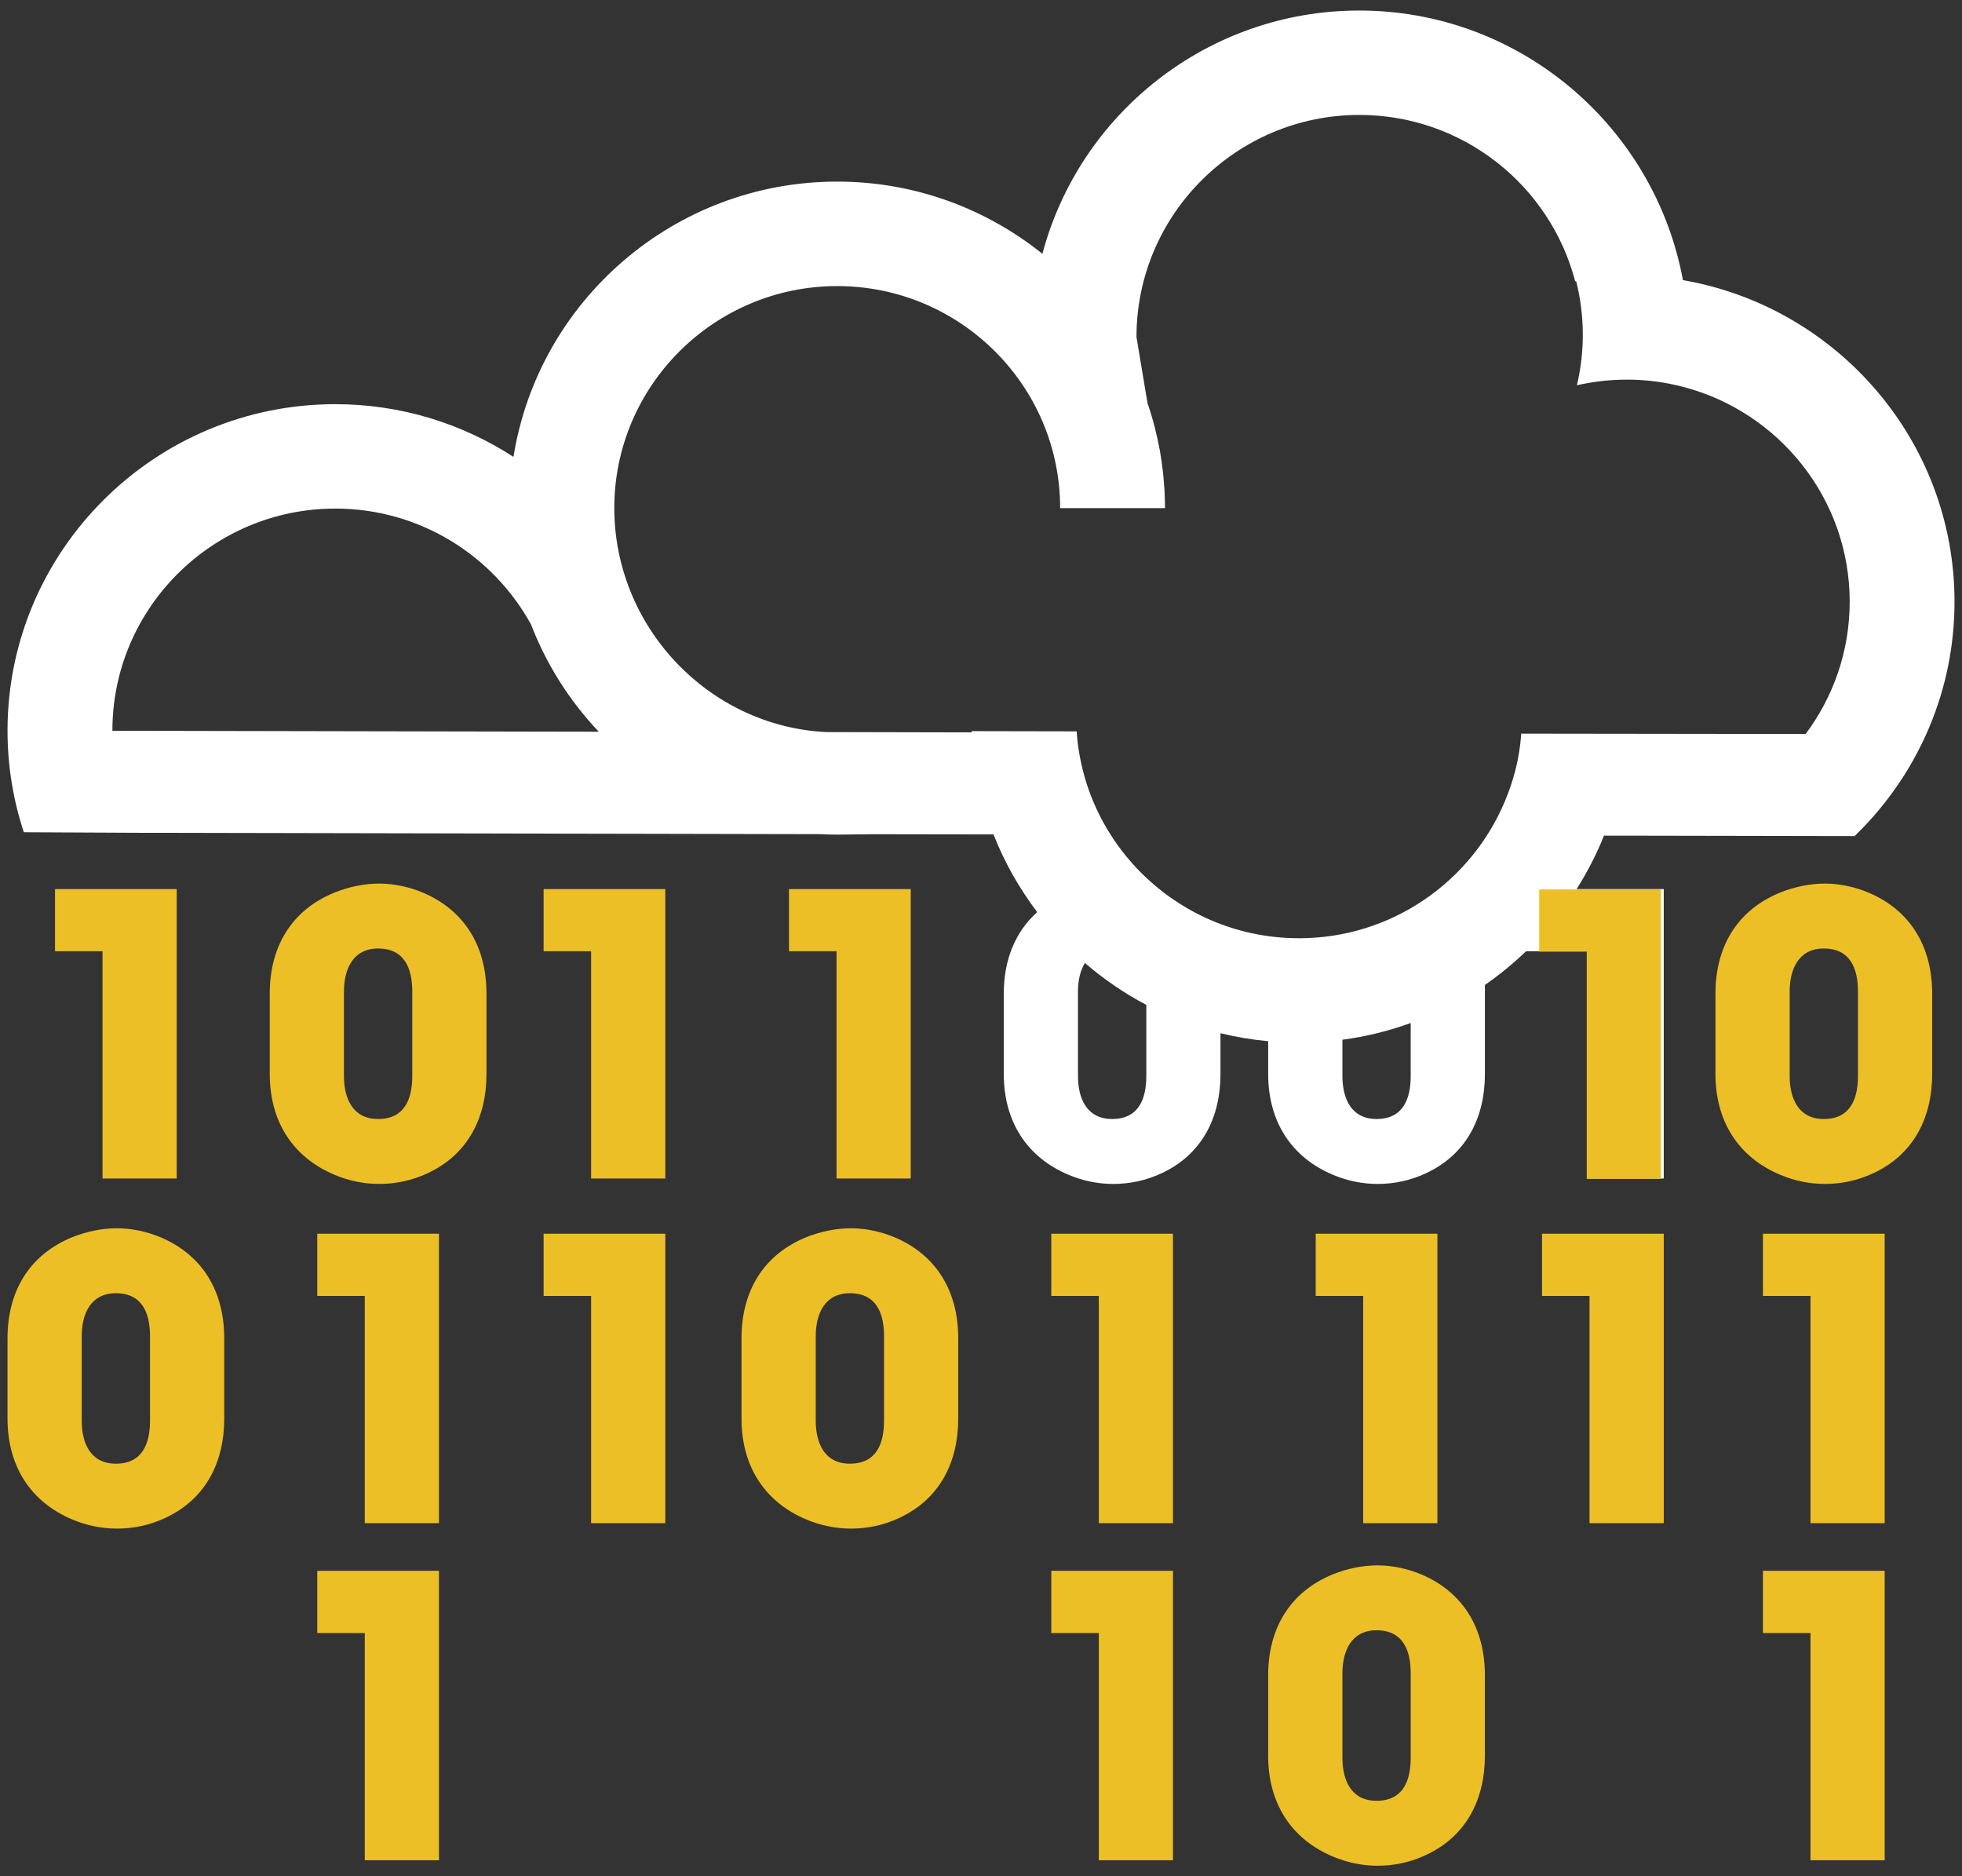 <?xml version="1.0" encoding="UTF-8" standalone="no"?>
<svg width="114px" height="109px" viewBox="0 0 114 109" version="1.1" xmlns="http://www.w3.org/2000/svg" xmlns:xlink="http://www.w3.org/1999/xlink" xmlns:sketch="http://www.bohemiancoding.com/sketch/ns">
    <rect x="0" y="0" width="114" height="109" fill="#333333" stroke="none"/>
    <!-- Generator: Sketch Beta 3.4 (15138) - http://www.bohemiancoding.com/sketch -->
    <title>Slice 1</title>
    <desc>Created with Sketch Beta.</desc>
    <defs></defs>
    <g id="Page-1" stroke="none" stroke-width="1" fill="none" fill-rule="evenodd" sketch:type="MSPage">
        <g id="Group" sketch:type="MSLayerGroup">
            <path d="M10.268,68.464 L10.268,51.65 L3.197,51.65 L3.197,55.262 L5.958,55.262 L5.958,68.464 L10.268,68.464 Z" id="Shape" fill="#EDBF27" sketch:type="MSShapeGroup"></path>
            <path d="M31.586,55.262 L34.346,55.262 L34.346,68.464 L38.657,68.464 L38.657,51.65 L31.586,51.65 L31.586,55.262 Z" id="Shape" fill="#EDBF27" sketch:type="MSShapeGroup"></path>
            <path d="M18.435,75.286 L21.195,75.286 L21.195,88.486 L25.506,88.486 L25.506,71.671 L18.435,71.671 L18.435,75.286 Z" id="Shape" fill="#EDBF27" sketch:type="MSShapeGroup"></path>
            <path d="M18.435,94.869 L21.195,94.869 L21.195,108.069 L25.506,108.069 L25.506,91.253 L18.435,91.253 L18.435,94.869 Z" id="Shape" fill="#EDBF27" sketch:type="MSShapeGroup"></path>
            <path d="M31.586,75.286 L34.346,75.286 L34.346,88.486 L38.657,88.486 L38.657,71.671 L31.586,71.671 L31.586,75.286 Z" id="Shape" fill="#EDBF27" sketch:type="MSShapeGroup"></path>
            <path d="M24.617,51.875 C23.818,51.534 22.907,51.33 22.038,51.33 C21.172,51.33 20.306,51.513 19.484,51.832 C16.929,52.853 15.674,55.01 15.674,57.715 L15.674,62.395 C15.674,65.078 16.952,67.213 19.461,68.258 C20.282,68.601 21.148,68.78 22.038,68.78 C22.997,68.78 23.955,68.573 24.821,68.168 C27.195,67.078 28.266,64.917 28.266,62.395 L28.266,57.715 C28.266,55.08 27.081,52.944 24.617,51.875 L24.617,51.875 Z M23.955,62.511 C23.955,63.827 23.522,65.007 21.97,65.007 C20.487,65.007 19.985,63.804 19.985,62.511 L19.985,57.603 C19.985,56.329 20.487,55.103 21.97,55.103 C23.522,55.103 23.955,56.284 23.955,57.603 L23.955,62.511 L23.955,62.511 Z" id="Shape" fill="#EDBF27" sketch:type="MSShapeGroup"></path>
            <path d="M102.434,75.286 L105.196,75.286 L105.196,88.486 L109.507,88.486 L109.507,71.671 L102.434,71.671 L102.434,75.286 Z" id="Shape" fill="#EDBF27" sketch:type="MSShapeGroup"></path>
            <path d="M102.434,94.869 L105.196,94.869 L105.196,108.069 L109.507,108.069 L109.507,91.253 L102.434,91.253 L102.434,94.869 Z" id="Shape" fill="#EDBF27" sketch:type="MSShapeGroup"></path>
            <path d="M108.617,51.875 C107.819,51.534 106.906,51.33 106.039,51.33 C105.173,51.33 104.305,51.513 103.484,51.832 C100.929,52.853 99.675,55.01 99.675,57.715 L99.675,62.395 C99.675,65.078 100.953,67.213 103.462,68.258 C104.283,68.601 105.148,68.78 106.039,68.78 C106.997,68.78 107.955,68.573 108.822,68.168 C111.196,67.078 112.266,64.917 112.266,62.395 L112.266,57.715 C112.266,55.08 111.079,52.944 108.617,51.875 L108.617,51.875 Z M107.955,62.511 C107.955,63.827 107.521,65.007 105.97,65.007 C104.487,65.007 103.987,63.804 103.987,62.511 L103.987,57.603 C103.987,56.329 104.487,55.103 105.97,55.103 C107.521,55.103 107.955,56.284 107.955,57.603 L107.955,62.511 L107.955,62.511 Z" id="Shape" fill="#EDBF27" sketch:type="MSShapeGroup"></path>
            <path d="M83.519,88.486 L83.519,71.671 L76.448,71.671 L76.448,75.286 L79.207,75.286 L79.207,88.486 L83.519,88.486 Z" id="Shape" fill="#EDBF27" sketch:type="MSShapeGroup"></path>
            <path d="M89.598,75.286 L92.358,75.286 L92.358,88.486 L96.671,88.486 L96.671,71.671 L89.598,71.671 L89.598,75.286 Z" id="Shape" fill="#EDBF27" sketch:type="MSShapeGroup"></path>
            <path d="M82.629,91.482 C81.83,91.143 80.919,90.938 80.052,90.938 C79.183,90.938 78.317,91.118 77.497,91.437 C74.942,92.459 73.685,94.618 73.685,97.32 L73.685,102.002 C73.685,104.682 74.964,106.821 77.473,107.866 C78.293,108.205 79.16,108.388 80.052,108.388 C81.011,108.388 81.967,108.181 82.832,107.773 C85.206,106.683 86.277,104.525 86.277,102.002 L86.277,97.32 C86.28,94.686 85.094,92.553 82.629,91.482 L82.629,91.482 Z M81.967,102.116 C81.967,103.435 81.535,104.615 79.982,104.615 C78.5,104.615 78,103.411 78,102.116 L78,97.211 C78,95.937 78.5,94.709 79.982,94.709 C81.535,94.709 81.967,95.893 81.967,97.211 L81.967,102.116 L81.967,102.116 Z" id="Shape" fill="#EDBF27" sketch:type="MSShapeGroup"></path>
            <path d="M9.38,71.899 C8.581,71.557 7.669,71.355 6.8,71.355 C5.934,71.355 5.067,71.535 4.248,71.854 C1.692,72.876 0.437,75.034 0.437,77.741 L0.437,82.42 C0.437,85.099 1.715,87.235 4.224,88.283 C5.046,88.622 5.912,88.802 6.8,88.802 C7.76,88.802 8.718,88.599 9.583,88.19 C11.956,87.099 13.028,84.943 13.028,82.42 L13.028,77.741 C13.029,75.102 11.842,72.968 9.38,71.899 L9.38,71.899 Z M8.716,82.532 C8.716,83.852 8.283,85.031 6.732,85.031 C5.25,85.031 4.748,83.826 4.748,82.532 L4.748,77.624 C4.748,76.353 5.25,75.128 6.732,75.128 C8.283,75.128 8.716,76.308 8.716,77.624 L8.716,82.532 L8.716,82.532 Z" id="Shape" fill="#EDBF27" sketch:type="MSShapeGroup"></path>
            <path d="M52.917,68.464 L52.917,51.65 L45.845,51.65 L45.845,55.262 L48.606,55.262 L48.606,68.464 L52.917,68.464 Z" id="Shape" fill="#EDBF27" sketch:type="MSShapeGroup"></path>
            <path d="M61.083,75.286 L63.845,75.286 L63.845,88.486 L68.155,88.486 L68.155,71.671 L61.083,71.671 L61.083,75.286 Z" id="Shape" fill="#EDBF27" sketch:type="MSShapeGroup"></path>
            <path d="M61.083,94.869 L63.845,94.869 L63.845,108.069 L68.155,108.069 L68.155,91.253 L61.083,91.253 L61.083,94.869 Z" id="Shape" fill="#EDBF27" sketch:type="MSShapeGroup"></path>
            <path d="M52.028,71.899 C51.228,71.557 50.317,71.355 49.449,71.355 C48.582,71.355 47.716,71.535 46.895,71.854 C44.339,72.876 43.085,75.034 43.085,77.741 L43.085,82.42 C43.085,85.099 44.363,87.235 46.872,88.283 C47.694,88.622 48.561,88.802 49.449,88.802 C50.409,88.802 51.366,88.599 52.231,88.19 C54.605,87.099 55.676,84.943 55.676,82.42 L55.676,77.741 C55.678,75.102 54.491,72.968 52.028,71.899 L52.028,71.899 Z M51.366,82.532 C51.366,83.852 50.933,85.031 49.381,85.031 C47.899,85.031 47.398,83.826 47.398,82.532 L47.398,77.624 C47.398,76.353 47.899,75.128 49.381,75.128 C50.933,75.128 51.366,76.308 51.366,77.624 L51.366,82.532 L51.366,82.532 Z" id="Shape" fill="#EDBF27" sketch:type="MSShapeGroup"></path>
            <path d="M94.495,48.548 L107.758,48.572 L108.243,48.087 C111.534,44.676 113.565,40.05 113.565,34.958 C113.565,25.608 106.733,17.82 97.785,16.275 C96.144,7.384 88.345,0.612 78.98,0.612 C70.158,0.612 62.722,6.621 60.568,14.745 C57.301,12.124 53.155,10.55 48.645,10.55 C39.161,10.55 31.276,17.492 29.836,26.543 C26.854,24.609 23.298,23.48 19.481,23.48 C8.981,23.48 0.437,31.99 0.437,42.448 C0.437,44.507 0.772,46.492 1.385,48.348 L7.988,48.38 L30.952,48.426 L37.547,48.438 L46.578,48.457 L47.617,48.458 C47.956,48.477 48.301,48.486 48.645,48.486 L50.709,48.463 C50.725,48.46 57.726,48.474 57.726,48.474 C58.363,50.101 59.226,51.613 60.266,52.988 C58.973,54.147 58.324,55.788 58.324,57.715 L58.324,62.395 C58.324,65.078 59.601,67.213 62.111,68.258 C62.931,68.601 63.797,68.78 64.688,68.78 C65.647,68.78 66.606,68.573 67.471,68.168 C69.843,67.078 70.915,64.917 70.915,62.395 L70.915,60.024 C71.815,60.245 72.741,60.398 73.686,60.487 L73.686,62.395 C73.686,65.078 74.965,67.213 77.474,68.258 C78.294,68.601 79.162,68.78 80.053,68.78 C81.012,68.78 81.968,68.573 82.834,68.168 C85.207,67.078 86.279,64.917 86.279,62.395 L86.279,57.219 C87.13,56.632 87.926,55.974 88.67,55.261 L92.357,55.261 L92.357,68.463 L96.67,68.463 L96.67,51.65 L91.607,51.65 C92.224,50.669 92.765,49.637 93.196,48.547 L94.495,48.548 Z M34.737,42.508 L32.433,42.504 L6.531,42.453 L6.531,42.445 C6.531,35.332 12.342,29.545 19.483,29.545 C24.377,29.545 28.644,32.265 30.845,36.262 C30.835,36.233 30.824,36.204 30.815,36.173 C31.711,38.546 33.074,40.694 34.791,42.509 L34.737,42.509 L34.737,42.508 Z M66.605,62.511 C66.605,63.827 66.17,65.007 64.62,65.007 C63.137,65.007 62.635,63.804 62.635,62.511 L62.635,57.603 C62.635,56.995 62.754,56.401 63.036,55.942 C64.126,56.882 65.322,57.702 66.606,58.379 L66.606,62.511 L66.605,62.511 Z M81.967,62.511 C81.967,63.827 81.535,65.007 79.982,65.007 C78.5,65.007 78,63.804 78,62.511 L78,60.402 C79.375,60.22 80.702,59.89 81.967,59.431 L81.967,62.511 L81.967,62.511 Z M75.477,54.506 C68.654,54.506 63.056,49.229 62.563,42.56 C62.563,42.56 62.563,42.56 62.563,42.557 C62.56,42.533 62.556,42.511 62.556,42.487 L56.453,42.475 C56.454,42.498 56.456,42.522 56.459,42.547 L47.976,42.528 C41.144,42.174 35.693,36.401 35.693,29.512 C35.695,22.405 41.504,16.62 48.647,16.62 C55.789,16.62 61.599,22.404 61.599,29.519 L67.692,29.519 C67.692,29.164 67.678,28.813 67.661,28.466 C67.656,28.366 67.643,28.264 67.637,28.166 C67.619,27.913 67.6,27.66 67.57,27.409 C67.559,27.315 67.546,27.224 67.535,27.132 C67.499,26.856 67.462,26.584 67.415,26.313 C67.407,26.266 67.399,26.219 67.392,26.172 C67.218,25.227 66.98,24.302 66.672,23.407 L66.034,19.578 C66.034,12.465 71.843,6.677 78.985,6.677 C85.006,6.677 90.077,10.791 91.525,16.344 C91.542,16.341 91.561,16.339 91.582,16.336 C91.833,17.332 91.967,18.378 91.967,19.453 C91.967,20.459 91.848,21.441 91.625,22.381 C92.554,22.171 93.527,22.054 94.523,22.054 C95.66,22.054 96.764,22.202 97.814,22.479 C103.367,23.933 107.474,28.975 107.474,34.954 C107.474,37.831 106.522,40.491 104.915,42.641 L88.372,42.62 C88.376,42.633 88.385,42.645 88.389,42.658 C88.284,44.063 87.958,45.314 87.435,46.56 C85.481,51.219 80.856,54.506 75.477,54.506 L75.477,54.506 Z" id="Shape" fill="#FFFFFF" sketch:type="MSShapeGroup"></path>
            <path d="M89.434,55.286 L92.196,55.286 L92.196,68.486 L96.507,68.486 L96.507,51.671 L89.434,51.671 L89.434,55.286 Z" id="Shape" fill="#EDBF27" sketch:type="MSShapeGroup"></path>
        </g>
    </g>
</svg>